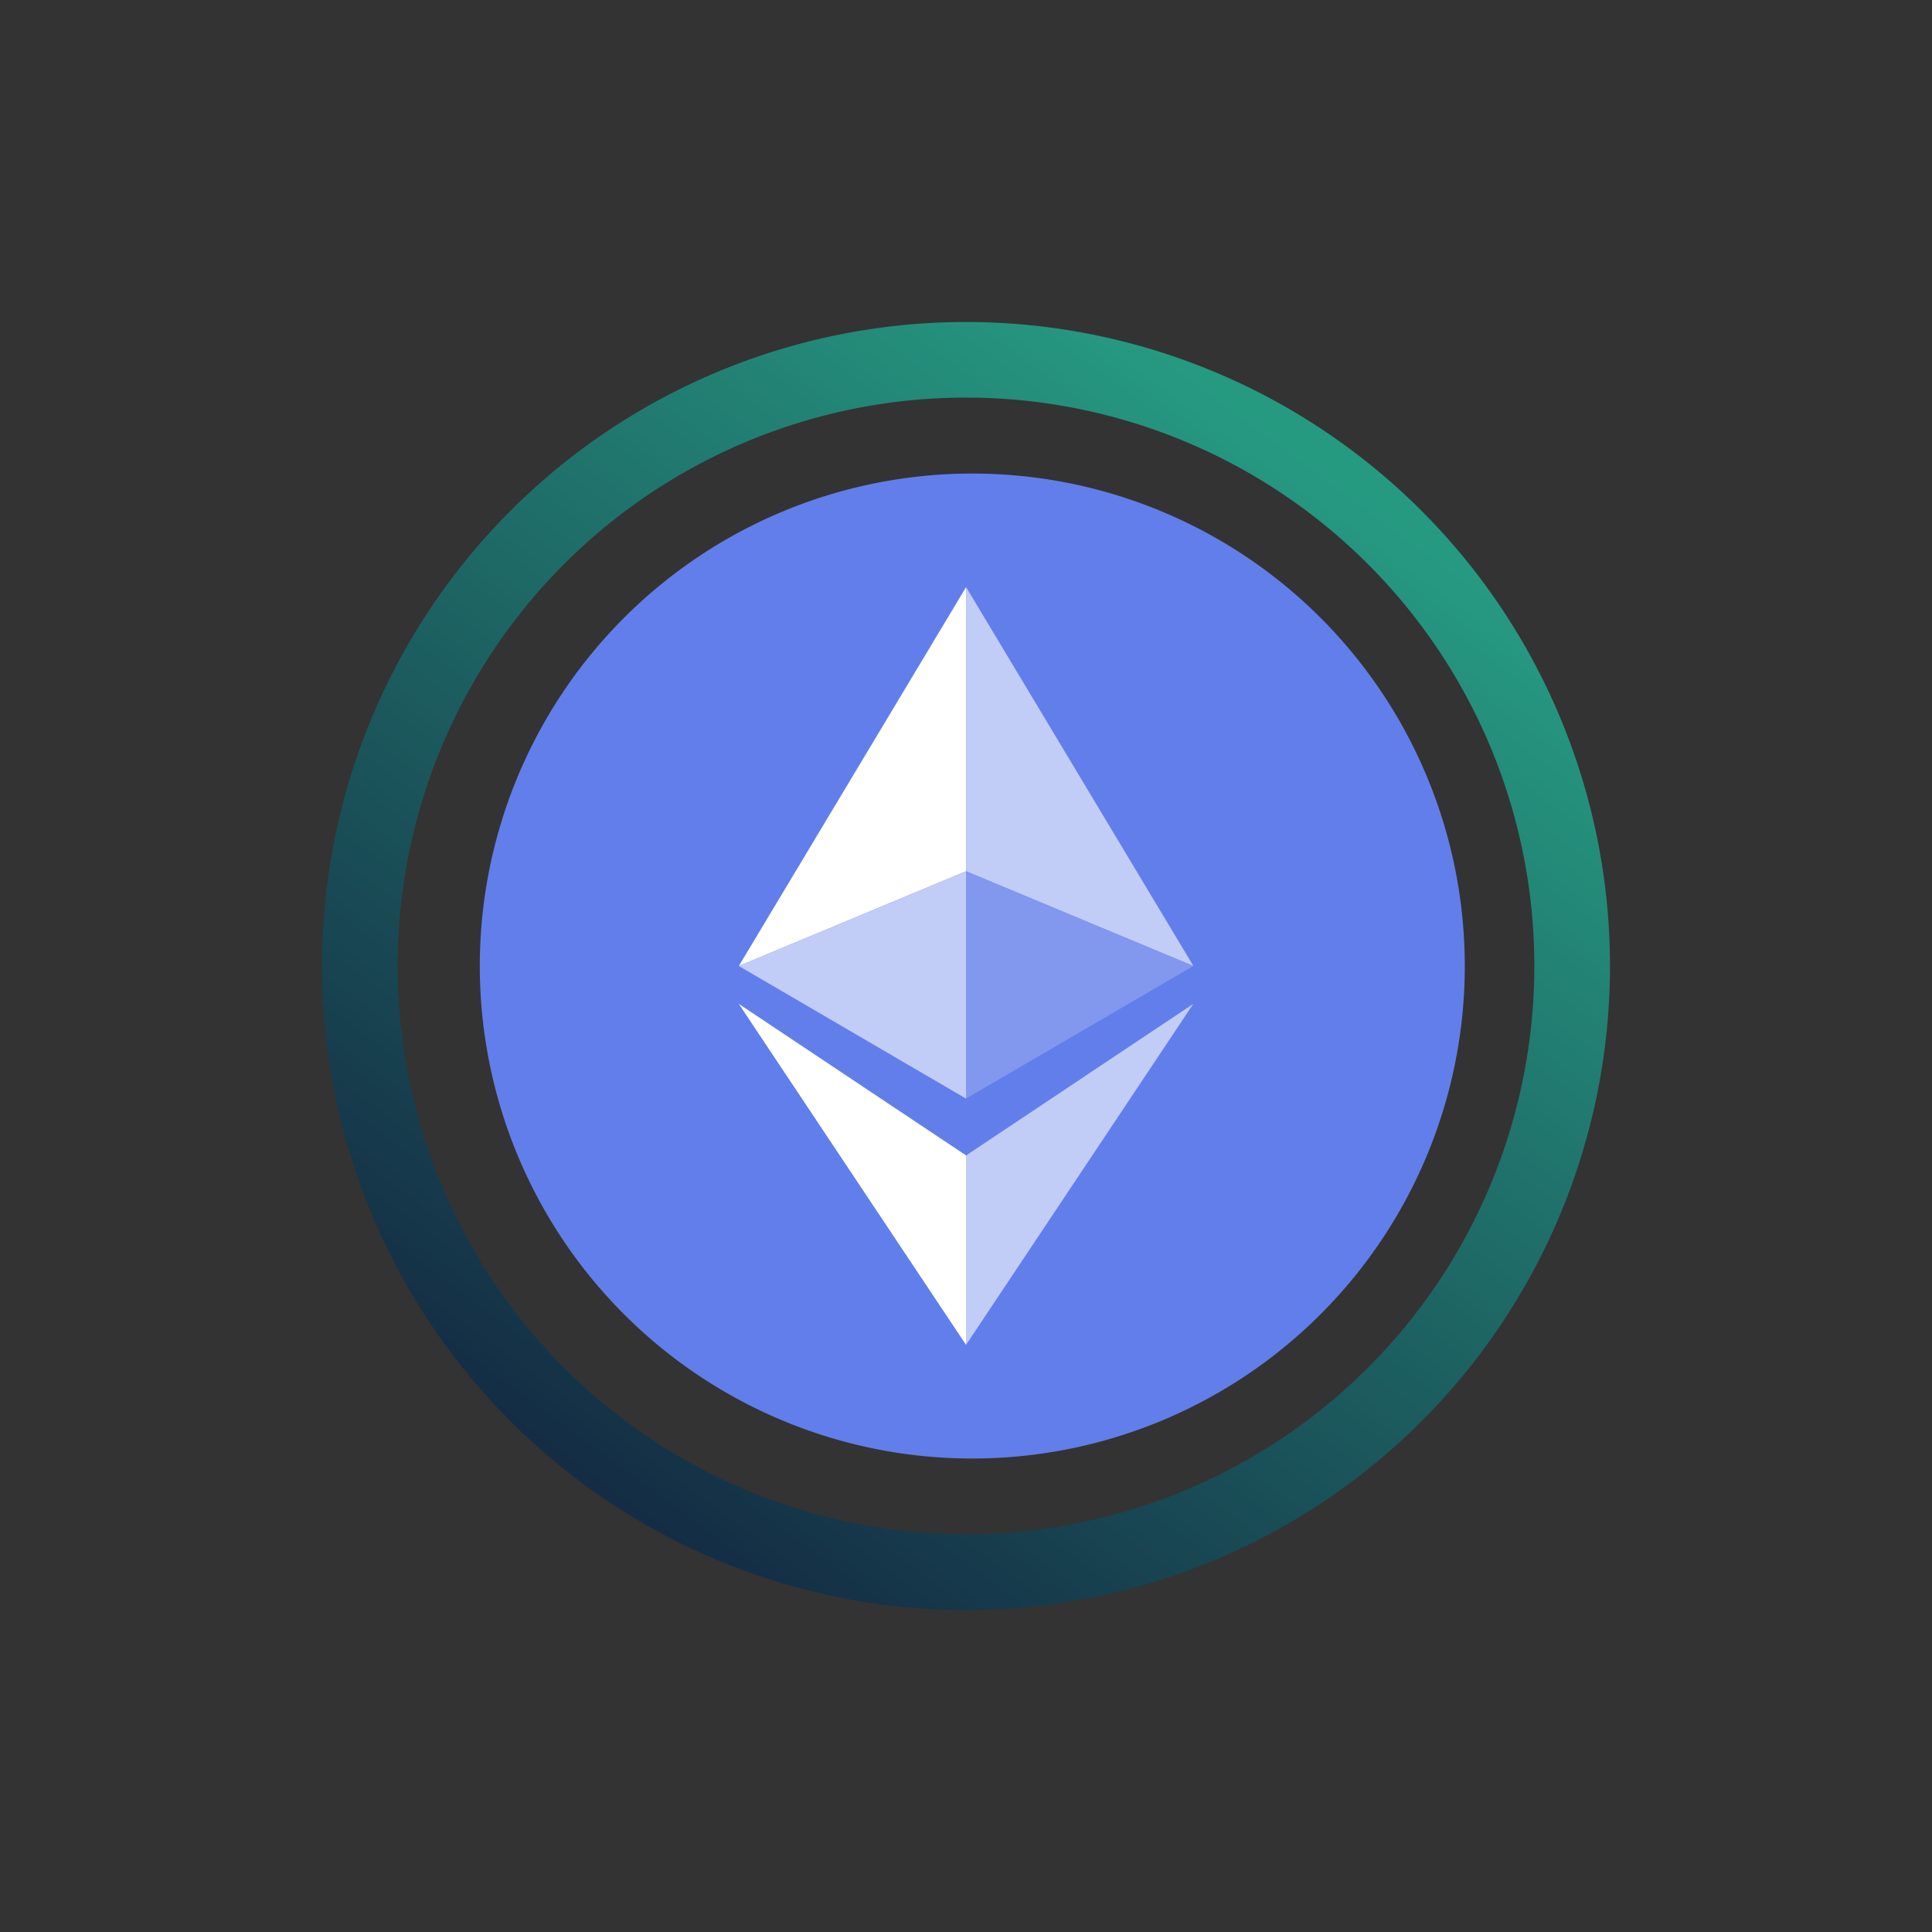 <svg xmlns="http://www.w3.org/2000/svg" width="24" height="24" fill="none" viewBox="0 0 24 24">
    <rect x="0" y="0" width="24" height="24" fill="#333333" stroke="none"/>
    <path fill="url(#SETH__a)" fill-rule="evenodd" d="M12 19.059a7.06 7.06 0 1 0 0-14.12 7.06 7.06 0 0 0 0 14.12M12 20a8 8 0 1 0 0-16 8 8 0 0 0 0 16" clip-rule="evenodd"/>
    <path fill="#627EEA" d="M12 18.118a6.118 6.118 0 1 0 0-12.235 6.118 6.118 0 0 0 0 12.235"/>
    <path fill="#fff" d="M12.001 10.823v-3.53L9.178 12z"/>
    <path fill="#C1CCF7" d="M12.001 10.823v-3.53L14.825 12zm0 0L9.178 12 12 13.647z"/>
    <path fill="#8198EE" d="M12 13.647v-2.824L14.824 12z"/>
    <path fill="#fff" d="m12.001 14.353-2.823-1.882L12 16.706z"/>
    <path fill="#C1CCF7" d="M14.824 12.47 12 14.354v2.353z"/>
    <defs>
        <linearGradient id="SETH__a" x1="16.471" x2="7.294" y1="5.882" y2="18.353" gradientUnits="userSpaceOnUse">
            <stop stop-color="#269981"/>
            <stop offset="1" stop-color="#142D44"/>
        </linearGradient>
    </defs>
</svg>
